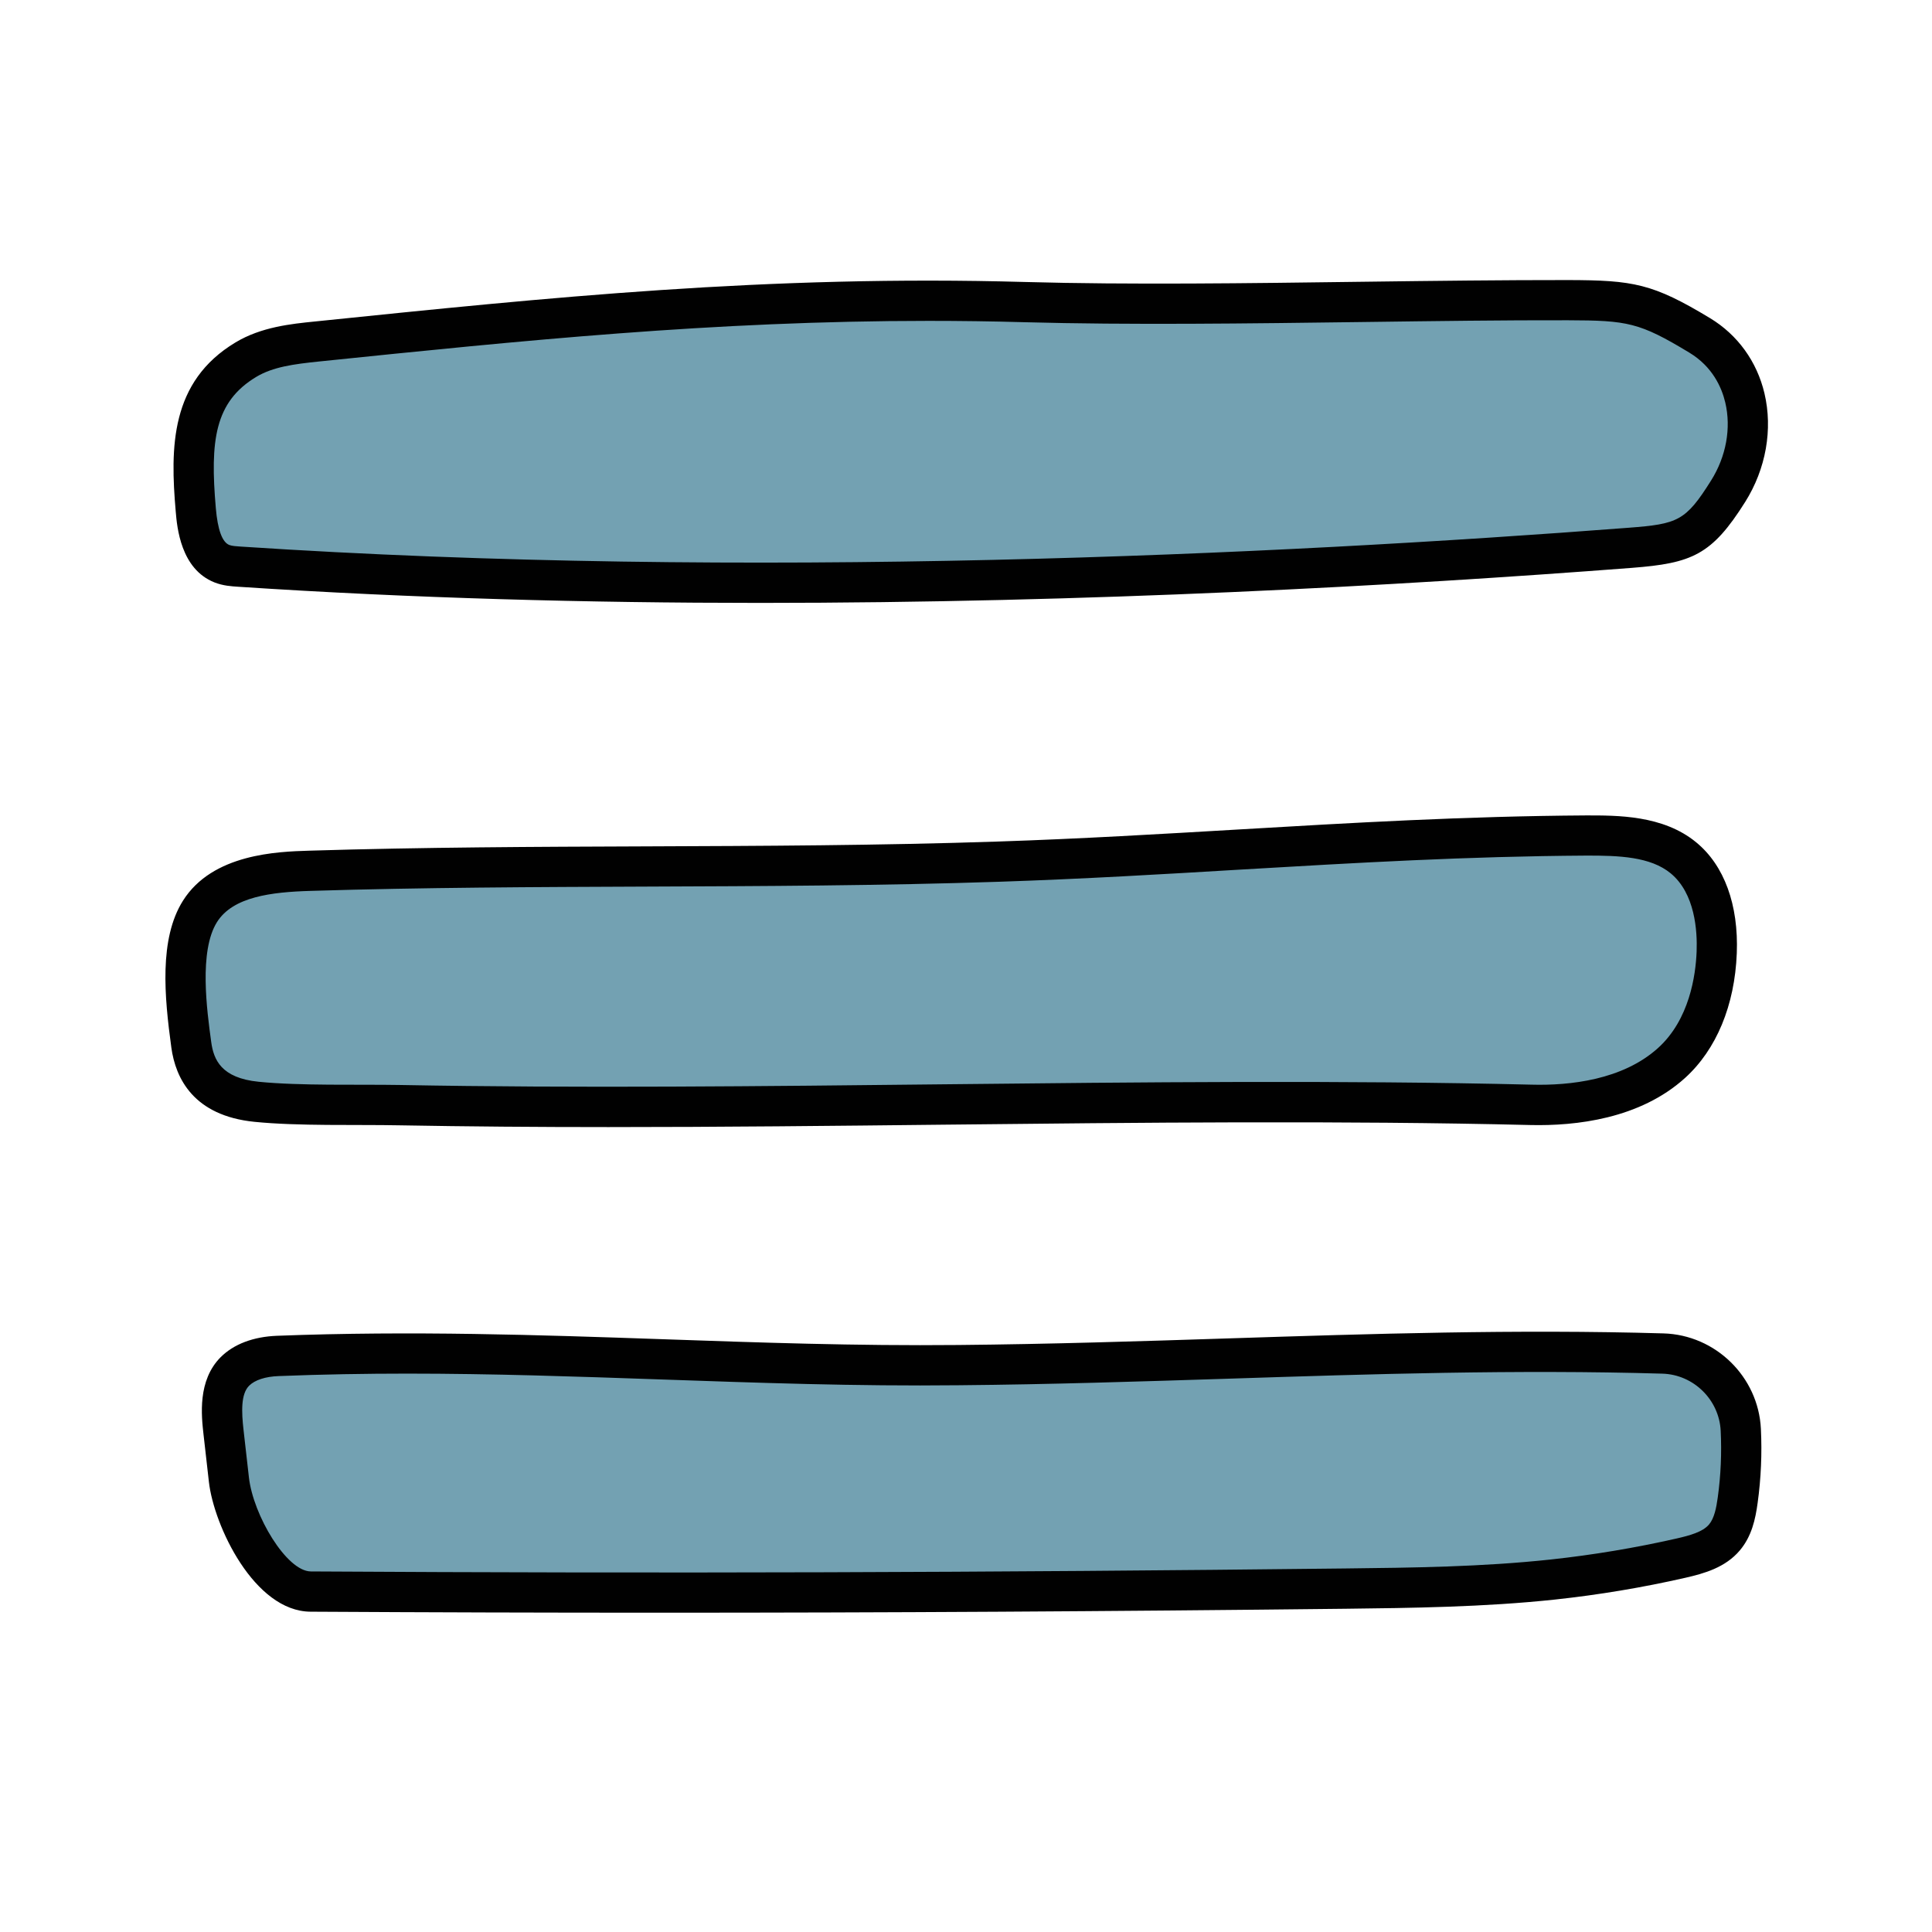 <svg xmlns="http://www.w3.org/2000/svg"  viewBox="0 0 48 48" width="150px" height="150px"><path fill="#73a1b2" d="M25.457,7.504c-6.171-0.17-11.438,0.347-17.579,0.978c-0.611,0.063-1.244,0.136-1.77,0.453 c-1.354,0.815-1.381,2.156-1.244,3.731c0.045,0.522,0.163,1.146,0.65,1.338c0.135,0.053,0.283,0.064,0.429,0.074 c11.101,0.736,23.465,0.383,34.557-0.468c1.366-0.105,1.708-0.247,2.437-1.407c0.825-1.312,0.618-3.068-0.707-3.871 c-1.326-0.802-1.721-0.872-3.271-0.875C34.773,7.45,29.641,7.62,25.457,7.504z"/><path fill="#010101" d="M18.881,14.979c-4.255,0-8.643-0.115-12.972-0.402c-0.152-0.01-0.364-0.022-0.58-0.107 c-0.84-0.332-0.93-1.369-0.963-1.76C4.228,11.119,4.229,9.483,5.85,8.508c0.639-0.385,1.381-0.461,1.977-0.521 c5.787-0.595,11.256-1.161,17.644-0.981l0,0C28.058,7.078,31.02,7.038,33.883,7c1.76-0.023,3.487-0.043,5.076-0.042 c1.623,0.004,2.104,0.086,3.528,0.947c0.684,0.414,1.163,1.076,1.35,1.865c0.212,0.896,0.038,1.879-0.478,2.7 c-0.83,1.318-1.318,1.523-2.822,1.639C34.74,14.554,27.059,14.979,18.881,14.979z M23.075,7.972 c-5.341,0-10.122,0.492-15.146,1.009C7.297,9.046,6.781,9.115,6.366,9.364c-1.034,0.622-1.149,1.586-1.004,3.26 c0.046,0.538,0.159,0.847,0.335,0.916c0.067,0.026,0.183,0.033,0.275,0.039c12.594,0.833,25.706,0.207,34.489-0.467 c1.224-0.094,1.417-0.165,2.051-1.175c0.374-0.595,0.502-1.301,0.352-1.936c-0.088-0.373-0.315-0.891-0.895-1.241 c-1.239-0.749-1.533-0.799-3.013-0.803C37.371,7.953,35.651,7.977,33.896,8c-2.874,0.038-5.845,0.077-8.453,0.005l0,0 C24.64,7.982,23.852,7.972,23.075,7.972z"/><path fill="#73a1b2" d="M24.805,21.407c-5.722,0.191-11.388,0.051-17.111,0.228c-1.011,0.031-2.189,0.153-2.727,1.009 c-0.53,0.844-0.354,2.297-0.215,3.315c0.124,0.906,0.713,1.324,1.623,1.415c1.055,0.106,2.48,0.064,3.542,0.083 c9.226,0.17,19.083-0.229,28.12-0.008c1.239,0.03,2.573-0.209,3.492-1.04c0.753-0.681,1.083-1.731,1.122-2.746 c0.033-0.861-0.162-1.803-0.827-2.351c-0.651-0.537-1.571-0.559-2.415-0.554C34.351,20.788,29.861,21.239,24.805,21.407z"/><path fill="#010101" d="M15.117,28.002c-1.754,0-3.497-0.013-5.209-0.044c-1.052-0.021-2.492,0.023-3.582-0.086 c-1.521-0.151-1.965-1.087-2.069-1.845c-0.173-1.268-0.308-2.7,0.288-3.648c0.735-1.17,2.356-1.22,3.135-1.244 c2.804-0.086,5.637-0.097,8.376-0.107c2.859-0.011,5.815-0.022,8.733-0.12l0,0c2.062-0.068,4.057-0.187,5.986-0.3 c2.768-0.163,5.63-0.331,8.632-0.349c0.767,0,1.911-0.011,2.735,0.669c0.697,0.572,1.055,1.552,1.008,2.756 c-0.05,1.293-0.507,2.393-1.286,3.098c-1.124,1.017-2.714,1.195-3.84,1.169c-4.692-0.114-9.705-0.061-14.55-0.009 C20.718,27.972,17.904,28.002,15.117,28.002z M24.822,21.907c-2.933,0.098-5.897,0.109-8.763,0.12 c-2.733,0.011-5.56,0.021-8.349,0.107c-0.97,0.029-1.923,0.145-2.319,0.775c-0.452,0.721-0.251,2.191-0.143,2.982 c0.06,0.435,0.246,0.892,1.177,0.985c1.035,0.104,2.465,0.062,3.501,0.08c4.418,0.082,9.054,0.032,13.538-0.017 c4.855-0.052,9.875-0.105,14.585,0.009c0.95,0.026,2.266-0.116,3.145-0.911c0.78-0.705,0.935-1.803,0.958-2.395 c0.02-0.512-0.038-1.445-0.645-1.945c-0.504-0.414-1.284-0.442-2.094-0.44c-2.976,0.018-5.698,0.178-8.58,0.347 C28.898,21.72,26.896,21.838,24.822,21.907L24.822,21.907z"/><path fill="#73a1b2" d="M23.814,33.916c-5.881,0.053-11.022-0.458-16.907-0.229c-0.386,0.015-0.795,0.112-1.069,0.385 c-0.377,0.376-0.343,0.985-0.283,1.514l0.133,1.173c0.114,1.008,1.017,2.776,2.032,2.782c8.718,0.05,16.994,0.025,25.712-0.074 c1.72-0.02,3.444-0.042,5.154-0.226c1.07-0.115,2.134-0.292,3.184-0.532c0.394-0.09,0.813-0.205,1.074-0.513 c0.214-0.254,0.285-0.597,0.33-0.926c0.08-0.579,0.105-1.165,0.077-1.748c-0.05-1.034-0.899-1.865-1.933-1.895 C35.427,33.455,29.755,33.863,23.814,33.916z"/><path fill="#010101" d="M16.402,40.067c-2.868,0-5.748-0.008-8.687-0.025c-1.398-0.008-2.402-2.136-2.525-3.226 l-0.133-1.173c-0.053-0.471-0.152-1.347,0.427-1.926c0.326-0.324,0.811-0.508,1.403-0.53c3.345-0.128,6.51-0.021,9.571,0.085 c2.362,0.082,4.802,0.169,7.351,0.144l0,0c2.266-0.021,4.527-0.093,6.714-0.164c3.518-0.114,7.154-0.23,10.808-0.124 c1.293,0.038,2.355,1.079,2.418,2.371c0.03,0.614,0.003,1.233-0.081,1.841c-0.055,0.405-0.147,0.83-0.443,1.18 c-0.359,0.425-0.883,0.572-1.346,0.678c-1.064,0.243-2.155,0.425-3.241,0.542c-1.765,0.189-3.591,0.21-5.202,0.229 C27.573,40.035,22.011,40.067,16.402,40.067z M10.118,34.127c-1.043,0-2.101,0.018-3.192,0.061 C6.594,34.2,6.333,34.285,6.19,34.427C5.981,34.635,6,35.08,6.051,35.53l0.133,1.173c0.106,0.942,0.935,2.335,1.538,2.339 c8.681,0.052,16.849,0.027,25.703-0.074c1.667-0.019,3.39-0.038,5.107-0.223c1.047-0.113,2.099-0.289,3.125-0.522 c0.319-0.073,0.645-0.16,0.804-0.349c0.13-0.154,0.181-0.413,0.216-0.67c0.076-0.547,0.1-1.104,0.073-1.656 c-0.038-0.773-0.674-1.397-1.448-1.42c-3.623-0.106-7.244,0.01-10.747,0.124c-2.192,0.07-4.459,0.144-6.737,0.164l0,0 c-2.565,0.028-5.021-0.062-7.394-0.144C14.291,34.198,12.237,34.127,10.118,34.127z"/></svg>